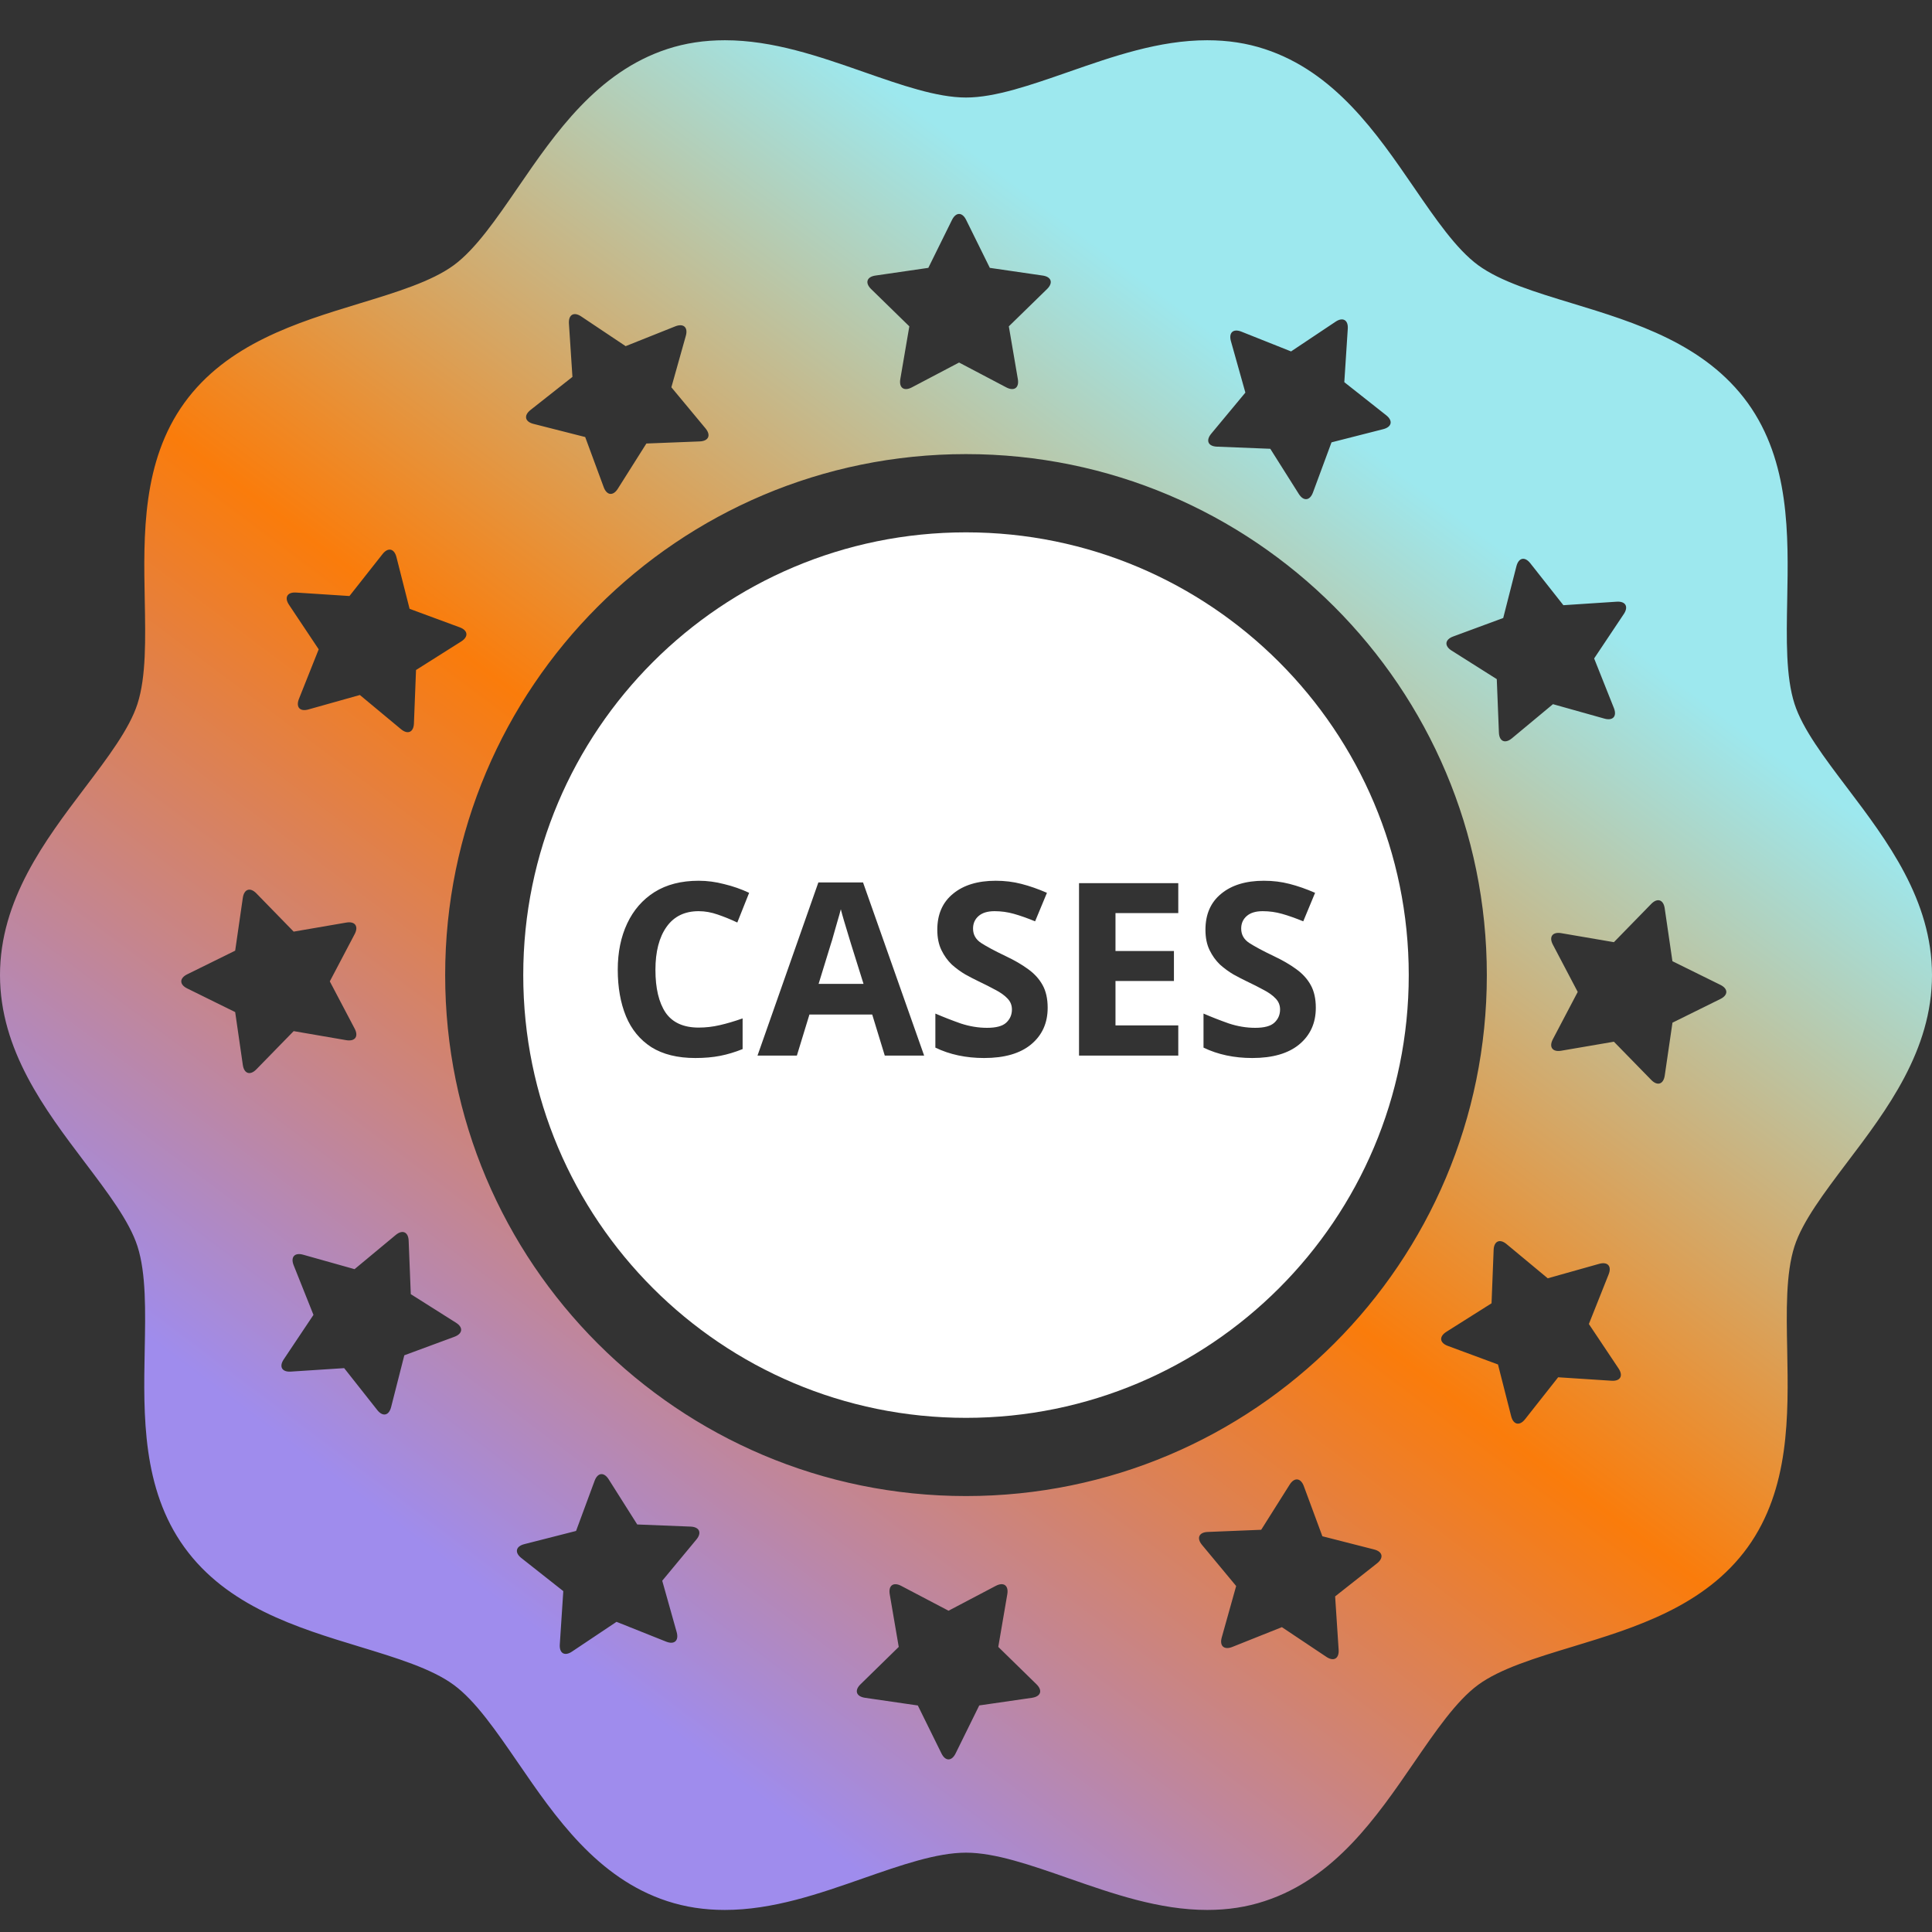 <svg width="48" height="48" viewBox="0 0 48 48" fill="none" xmlns="http://www.w3.org/2000/svg">
<rect x="0" y="0" width="48" height="48" fill="#333333" stroke="none"/>
<path d="M45.896 19.578C45.325 18.824 44.785 18.111 44.585 17.489C44.367 16.813 44.384 15.882 44.403 14.895C44.434 13.288 44.468 11.466 43.424 10.014C42.36 8.542 40.615 8.01 39.076 7.541C38.15 7.26 37.276 6.994 36.722 6.587C36.182 6.191 35.668 5.442 35.124 4.649C34.204 3.308 33.162 1.789 31.422 1.219C30.975 1.072 30.507 1 29.992 1C28.8 1 27.653 1.401 26.544 1.788C25.607 2.114 24.724 2.423 24 2.423C23.276 2.423 22.392 2.114 21.456 1.787C20.348 1.4 19.203 1 18.011 1C17.497 1 17.029 1.071 16.579 1.218C14.837 1.789 13.794 3.308 12.874 4.649C12.33 5.442 11.816 6.191 11.274 6.589C10.722 6.994 9.848 7.26 8.923 7.542C7.385 8.011 5.641 8.542 4.579 10.011C3.53 11.465 3.565 13.288 3.596 14.896C3.615 15.882 3.633 16.813 3.415 17.489C3.215 18.111 2.675 18.824 2.104 19.578C1.117 20.882 0 22.359 0 24.226C0 26.092 1.118 27.57 2.104 28.874C2.675 29.629 3.215 30.341 3.415 30.962C3.632 31.637 3.614 32.568 3.595 33.553C3.564 35.161 3.53 36.985 4.578 38.438C5.639 39.91 7.384 40.44 8.922 40.908C9.848 41.19 10.722 41.455 11.274 41.861C11.815 42.258 12.329 43.008 12.874 43.801C13.794 45.142 14.836 46.663 16.577 47.233C17.028 47.38 17.496 47.452 18.008 47.452C19.198 47.452 20.344 47.052 21.452 46.664C22.389 46.337 23.274 46.029 24 46.029C24.724 46.029 25.607 46.337 26.541 46.663C27.65 47.05 28.798 47.452 29.992 47.452C30.506 47.452 30.975 47.38 31.424 47.231C33.161 46.663 34.203 45.142 35.124 43.801C35.668 43.008 36.182 42.258 36.723 41.86C37.274 41.456 38.149 41.191 39.075 40.91C40.614 40.442 42.359 39.911 43.421 38.441C44.468 36.985 44.433 35.164 44.403 33.557C44.383 32.571 44.366 31.639 44.584 30.962C44.784 30.343 45.324 29.631 45.893 28.877C46.882 27.573 48 26.093 48 24.226C48 22.359 46.883 20.882 45.896 19.578ZM36.102 15.814L37.347 15.354L37.675 14.068C37.73 13.854 37.884 13.821 38.02 13.994L38.842 15.036L40.166 14.949C40.387 14.934 40.465 15.071 40.344 15.254L39.606 16.359L40.097 17.592C40.178 17.796 40.073 17.913 39.862 17.854L38.583 17.495L37.562 18.344C37.393 18.484 37.248 18.42 37.24 18.2L37.187 16.873L36.065 16.164C35.88 16.048 35.896 15.89 36.102 15.814ZM30.092 10.776L30.941 9.754L30.582 8.476C30.522 8.264 30.639 8.158 30.843 8.24L32.076 8.731L33.18 7.994C33.363 7.87 33.5 7.95 33.485 8.169L33.399 9.495L34.44 10.317C34.612 10.453 34.58 10.607 34.368 10.662L33.081 10.99L32.62 12.236C32.544 12.441 32.387 12.459 32.269 12.273L31.56 11.15L30.234 11.097C30.015 11.089 29.952 10.945 30.092 10.776ZM21.751 6.846L23.064 6.655L23.652 5.464C23.75 5.266 23.907 5.266 24.004 5.464L24.592 6.655L25.905 6.846C26.122 6.877 26.171 7.027 26.014 7.181L25.064 8.108L25.288 9.418C25.325 9.634 25.198 9.727 25.002 9.625L23.828 9.007L22.653 9.625C22.458 9.727 22.331 9.634 22.368 9.418L22.592 8.108L21.642 7.181C21.485 7.027 21.534 6.877 21.751 6.846ZM13.18 10.186L14.222 9.364L14.135 8.039C14.121 7.818 14.257 7.739 14.44 7.862L15.544 8.6L16.777 8.108C16.982 8.027 17.099 8.133 17.039 8.344L16.68 9.622L17.529 10.644C17.669 10.813 17.605 10.958 17.385 10.967L16.059 11.019L15.35 12.142C15.233 12.328 15.076 12.311 14.999 12.104L14.539 10.858L13.253 10.531C13.04 10.477 13.008 10.322 13.18 10.186ZM7.357 14.722L8.682 14.808L9.504 13.766C9.64 13.593 9.794 13.626 9.849 13.839L10.176 15.126L11.422 15.586C11.628 15.662 11.645 15.819 11.459 15.937L10.336 16.646L10.284 17.973C10.276 18.193 10.131 18.257 9.962 18.116L8.941 17.267L7.663 17.626C7.451 17.686 7.346 17.569 7.427 17.364L7.918 16.132L7.181 15.027C7.058 14.844 7.137 14.707 7.357 14.722ZM6.033 26.459L5.843 25.145L4.652 24.558C4.454 24.461 4.454 24.303 4.652 24.206L5.843 23.619L6.033 22.305C6.065 22.087 6.216 22.038 6.369 22.195L7.296 23.146L8.604 22.921C8.821 22.884 8.914 23.012 8.812 23.207L8.194 24.382L8.812 25.557C8.914 25.752 8.821 25.879 8.604 25.843L7.296 25.618L6.369 26.568C6.215 26.725 6.065 26.677 6.033 26.459ZM11.29 33.212L10.045 33.672L9.717 34.959C9.663 35.172 9.509 35.205 9.373 35.032L8.551 33.991L7.226 34.077C7.006 34.092 6.927 33.955 7.05 33.772L7.788 32.668L7.296 31.435C7.214 31.23 7.32 31.113 7.532 31.173L8.809 31.532L9.831 30.683C10 30.543 10.145 30.606 10.153 30.826L10.206 32.153L11.328 32.862C11.514 32.978 11.497 33.135 11.29 33.212ZM17.301 38.25L16.453 39.273L16.812 40.55C16.871 40.762 16.754 40.867 16.55 40.786L15.317 40.294L14.213 41.032C14.03 41.156 13.893 41.077 13.908 40.856L13.995 39.531L12.953 38.709C12.78 38.573 12.813 38.418 13.026 38.364L14.312 38.036L14.773 36.79C14.849 36.584 15.005 36.567 15.123 36.754L15.832 37.875L17.159 37.928C17.378 37.937 17.442 38.081 17.301 38.25ZM25.642 42.181L24.329 42.371L23.742 43.563C23.645 43.761 23.486 43.761 23.39 43.563L22.803 42.372L21.489 42.181C21.271 42.148 21.222 41.998 21.38 41.845L22.329 40.917L22.105 39.608C22.068 39.392 22.195 39.298 22.391 39.401L23.566 40.018L24.741 39.4C24.936 39.298 25.063 39.391 25.026 39.608L24.802 40.917L25.75 41.844C25.909 41.999 25.86 42.148 25.642 42.181ZM34.212 38.841L33.171 39.662L33.258 40.987C33.273 41.208 33.135 41.287 32.953 41.164L31.848 40.426L30.616 40.918C30.411 40.999 30.294 40.893 30.354 40.682L30.712 39.404L29.863 38.382C29.724 38.214 29.787 38.068 30.007 38.061L31.334 38.007L32.042 36.884C32.159 36.699 32.316 36.716 32.393 36.922L32.854 38.168L34.139 38.496C34.353 38.55 34.385 38.704 34.212 38.841ZM24 37.169C16.853 37.169 11.06 31.375 11.06 24.226C11.06 17.077 16.853 11.282 24 11.282C31.146 11.282 36.94 17.077 36.94 24.226C36.94 31.375 31.146 37.169 24 37.169ZM40.037 34.304L38.712 34.218L37.89 35.26C37.754 35.432 37.599 35.399 37.545 35.187L37.217 33.9L35.972 33.439C35.766 33.364 35.748 33.207 35.934 33.089L37.057 32.38L37.109 31.052C37.118 30.834 37.263 30.769 37.431 30.91L38.453 31.759L39.73 31.4C39.942 31.34 40.048 31.457 39.966 31.662L39.475 32.895L40.212 33.998C40.336 34.183 40.256 34.319 40.037 34.304ZM42.742 24.82L41.552 25.408L41.36 26.722C41.328 26.939 41.178 26.988 41.025 26.831L40.097 25.881L38.788 26.105C38.571 26.142 38.478 26.015 38.58 25.82L39.198 24.644L38.58 23.468C38.478 23.275 38.571 23.147 38.788 23.184L40.097 23.408L41.023 22.459C41.177 22.3 41.328 22.35 41.359 22.567L41.551 23.881L42.741 24.468C42.94 24.565 42.939 24.723 42.742 24.82Z" fill="url(#paint0_linear_1730_822)"/>
<path fill-rule="evenodd" clip-rule="evenodd" d="M24 35.226C30.075 35.226 35 30.301 35 24.226C35 18.151 30.075 13.226 24 13.226C17.925 13.226 13 18.151 13 24.226C13 30.301 17.925 35.226 24 35.226ZM16.56 23.028C16.744 22.768 17.01 22.638 17.358 22.638C17.514 22.638 17.672 22.666 17.832 22.722C17.996 22.778 18.158 22.844 18.318 22.92L18.612 22.182C18.416 22.09 18.21 22.018 17.994 21.966C17.782 21.91 17.57 21.882 17.358 21.882C16.926 21.882 16.56 21.976 16.26 22.164C15.964 22.352 15.738 22.612 15.582 22.944C15.426 23.276 15.348 23.658 15.348 24.09C15.348 24.53 15.416 24.916 15.552 25.248C15.688 25.576 15.898 25.832 16.182 26.016C16.47 26.196 16.834 26.286 17.274 26.286C17.502 26.286 17.708 26.268 17.892 26.232C18.076 26.196 18.262 26.14 18.45 26.064V25.302C18.246 25.374 18.056 25.43 17.88 25.47C17.708 25.51 17.534 25.53 17.358 25.53C16.982 25.53 16.708 25.406 16.536 25.158C16.368 24.906 16.284 24.552 16.284 24.096C16.284 23.644 16.376 23.288 16.56 23.028ZM21.67 25.206L21.982 26.226H22.96L21.442 21.924H20.332L18.82 26.226H19.798L20.11 25.206H21.67ZM21.064 23.19C21.096 23.294 21.122 23.38 21.142 23.448L21.454 24.444H20.338L20.644 23.448C20.66 23.404 20.682 23.33 20.71 23.226C20.742 23.118 20.774 23.006 20.806 22.89C20.842 22.77 20.87 22.67 20.89 22.59C20.91 22.67 20.936 22.764 20.968 22.872C21 22.98 21.032 23.086 21.064 23.19ZM25.615 25.95C25.891 25.722 26.029 25.418 26.029 25.038C26.029 24.814 25.987 24.626 25.903 24.474C25.819 24.322 25.699 24.19 25.543 24.078C25.391 23.966 25.205 23.858 24.985 23.754C24.717 23.626 24.515 23.518 24.379 23.43C24.243 23.342 24.175 23.222 24.175 23.07C24.175 22.942 24.221 22.838 24.313 22.758C24.405 22.678 24.537 22.638 24.709 22.638C24.873 22.638 25.033 22.66 25.189 22.704C25.345 22.748 25.521 22.81 25.717 22.89L26.011 22.182C25.791 22.086 25.579 22.012 25.375 21.96C25.175 21.908 24.963 21.882 24.739 21.882C24.291 21.882 23.937 21.99 23.677 22.206C23.417 22.418 23.287 22.716 23.287 23.1C23.287 23.296 23.321 23.464 23.389 23.604C23.457 23.744 23.543 23.864 23.647 23.964C23.755 24.06 23.867 24.142 23.983 24.21C24.099 24.274 24.207 24.33 24.307 24.378C24.467 24.454 24.609 24.526 24.733 24.594C24.857 24.658 24.955 24.728 25.027 24.804C25.103 24.88 25.141 24.972 25.141 25.08C25.141 25.212 25.093 25.322 24.997 25.41C24.905 25.494 24.747 25.536 24.523 25.536C24.307 25.536 24.089 25.5 23.869 25.428C23.653 25.352 23.443 25.27 23.239 25.182V26.028C23.595 26.2 23.999 26.286 24.451 26.286C24.955 26.286 25.343 26.174 25.615 25.95ZM26.808 26.226H29.274V25.476H27.714V24.372H29.166V23.628H27.714V22.686H29.274V21.942H26.808V26.226ZM32.277 25.95C32.553 25.722 32.691 25.418 32.691 25.038C32.691 24.814 32.649 24.626 32.565 24.474C32.481 24.322 32.361 24.19 32.205 24.078C32.053 23.966 31.867 23.858 31.647 23.754C31.379 23.626 31.177 23.518 31.041 23.43C30.905 23.342 30.837 23.222 30.837 23.07C30.837 22.942 30.883 22.838 30.975 22.758C31.067 22.678 31.199 22.638 31.371 22.638C31.535 22.638 31.695 22.66 31.851 22.704C32.007 22.748 32.183 22.81 32.379 22.89L32.673 22.182C32.453 22.086 32.241 22.012 32.037 21.96C31.837 21.908 31.625 21.882 31.401 21.882C30.953 21.882 30.599 21.99 30.339 22.206C30.079 22.418 29.949 22.716 29.949 23.1C29.949 23.296 29.983 23.464 30.051 23.604C30.119 23.744 30.205 23.864 30.309 23.964C30.417 24.06 30.529 24.142 30.645 24.21C30.761 24.274 30.869 24.33 30.969 24.378C31.129 24.454 31.271 24.526 31.395 24.594C31.519 24.658 31.617 24.728 31.689 24.804C31.765 24.88 31.803 24.972 31.803 25.08C31.803 25.212 31.755 25.322 31.659 25.41C31.567 25.494 31.409 25.536 31.185 25.536C30.969 25.536 30.751 25.5 30.531 25.428C30.315 25.352 30.105 25.27 29.901 25.182V26.028C30.257 26.2 30.661 26.286 31.113 26.286C31.617 26.286 32.005 26.174 32.277 25.95Z" fill="white"/>
<defs>
<linearGradient id="paint0_linear_1730_822" x1="34.425" y1="11.469" x2="12.878" y2="40.166" gradientUnits="userSpaceOnUse">
<stop stop-color="#9DE8EE"/>
<stop offset="0" stop-color="#9DE8EE"/>
<stop offset="0.49" stop-color="#FA7C0B"/>
<stop offset="1" stop-color="#9F8CED"/>
</linearGradient>
</defs>
</svg>
